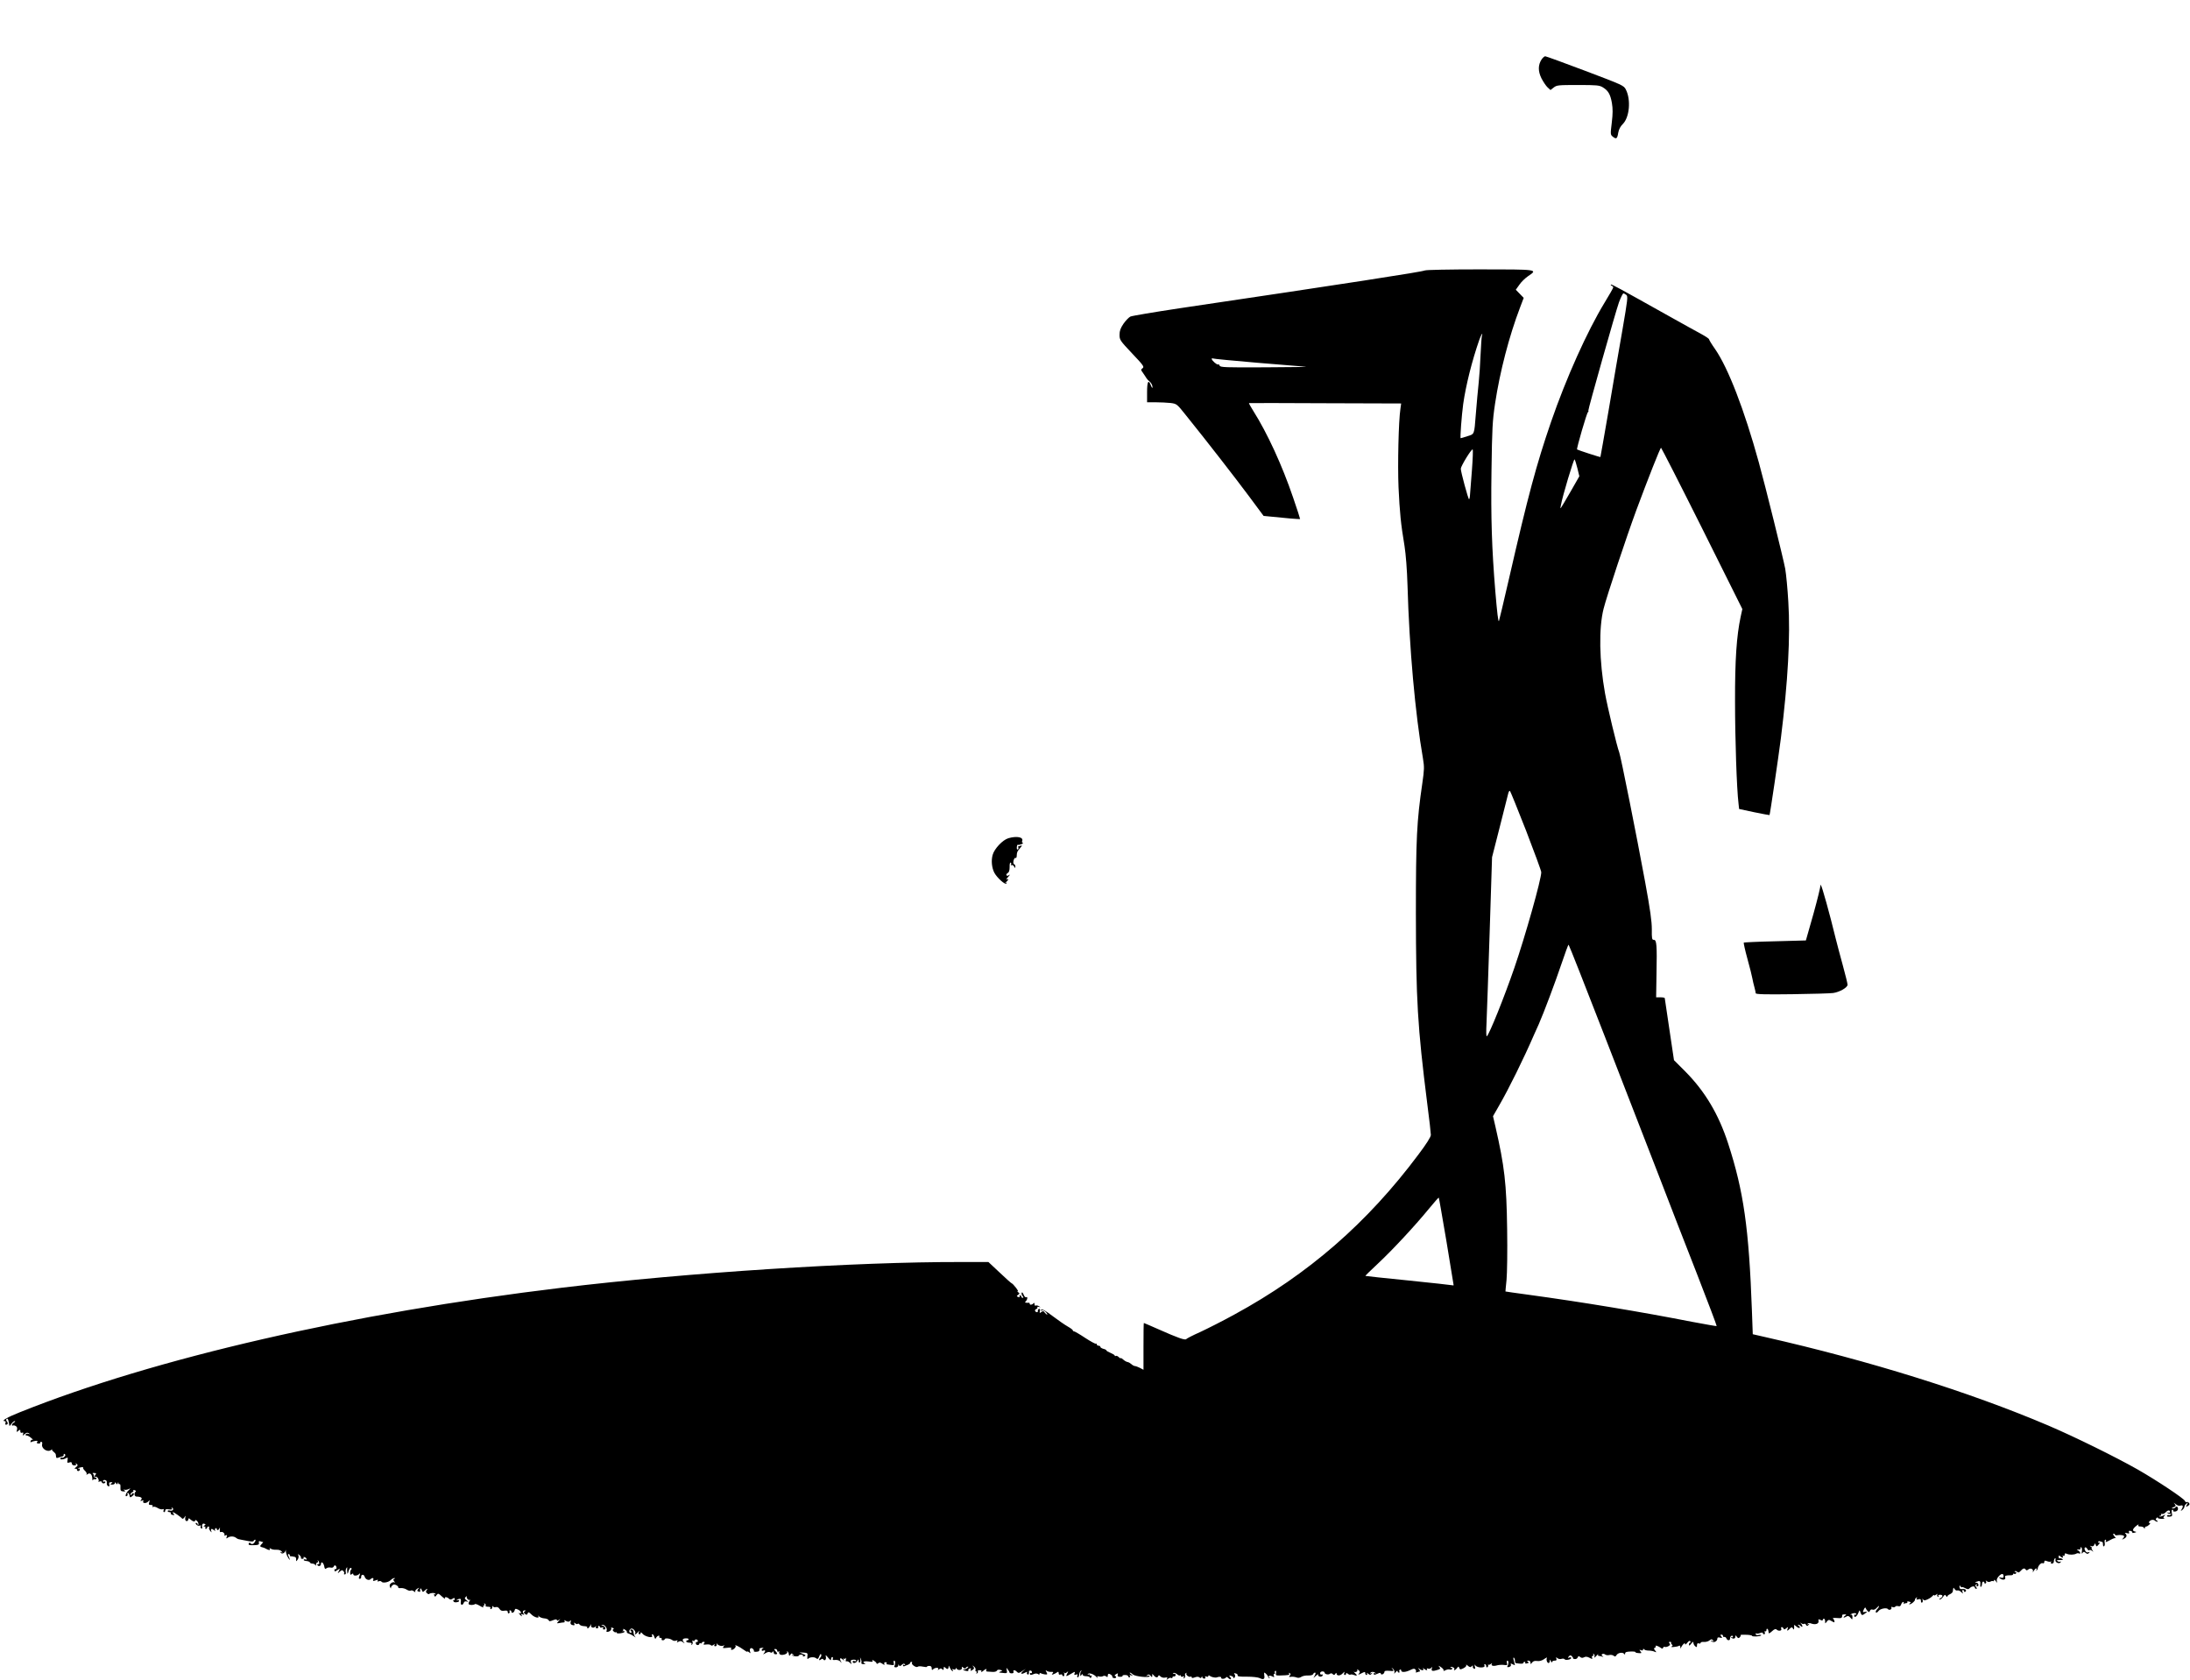 <?xml version="1.0" standalone="no"?>
<!DOCTYPE svg PUBLIC "-//W3C//DTD SVG 20010904//EN"
 "http://www.w3.org/TR/2001/REC-SVG-20010904/DTD/svg10.dtd">
<svg version="1.0" xmlns="http://www.w3.org/2000/svg"
 width="1829pt" height="1403pt" viewBox="0 0 1829 1403"
 preserveAspectRatio="xMidYMid meet">
<g transform="translate(0,1403) scale(0.1,-0.1)"
fill="#000000" stroke="none">
<path d="M12875 13534 c-30 -46 -31 -97 -2 -157 15 -29 38 -64 51 -76 l25 -23
27 21 c25 20 39 21 203 21 157 0 179 -2 208 -20 44 -27 62 -57 75 -130 8 -48
8 -88 -1 -164 -12 -98 -12 -101 9 -118 29 -23 37 -17 45 34 5 27 18 53 38 72
56 56 69 202 26 287 -17 35 -25 38 -339 157 -177 67 -328 122 -335 122 -7 0
-20 -12 -30 -26z"/>
<path d="M11898 11771 c-3 -9 -678 -113 -2048 -316 -212 -32 -396 -63 -409
-69 -13 -6 -39 -33 -58 -60 -25 -37 -33 -59 -33 -92 0 -43 4 -49 105 -156 94
-99 103 -112 88 -123 -16 -12 -16 -14 3 -40 10 -15 24 -35 29 -44 6 -9 17 -21
26 -28 9 -7 19 -22 22 -33 7 -28 -2 -25 -13 5 -19 49 -30 26 -30 -60 l0 -85
73 0 c39 0 95 -3 124 -6 51 -7 52 -8 124 -98 179 -222 414 -525 528 -678 l124
-167 51 -5 c130 -14 251 -24 254 -21 1 1 -25 83 -59 181 -91 267 -214 535
-332 722 -22 35 -38 64 -36 65 2 1 289 1 638 -1 l633 -2 -6 -43 c-16 -103 -24
-470 -16 -657 10 -211 19 -305 50 -490 11 -71 21 -197 25 -330 15 -524 64
-1070 129 -1445 12 -72 11 -93 -5 -205 -47 -321 -54 -465 -54 -1085 1 -731 13
-943 95 -1594 17 -129 30 -246 30 -260 0 -17 -36 -74 -103 -163 -427 -572
-920 -1001 -1537 -1337 -96 -53 -225 -118 -285 -146 -61 -27 -113 -54 -117
-59 -9 -13 -72 10 -232 81 -66 29 -121 53 -123 53 -2 0 -3 -88 -3 -195 l0
-196 -30 16 c-16 8 -35 15 -41 15 -7 0 -20 7 -30 16 -9 8 -24 17 -33 18 -8 1
-24 10 -36 21 -11 10 -20 15 -20 11 0 -4 -7 0 -16 8 -8 9 -20 14 -25 11 -5 -4
-9 -2 -9 3 0 4 -16 14 -35 22 -19 8 -35 17 -35 21 0 4 -11 10 -25 13 -14 4
-25 11 -25 16 0 6 -7 10 -15 10 -8 0 -15 5 -15 11 0 5 -3 8 -8 6 -4 -3 -44 19
-90 49 -45 30 -87 54 -92 54 -6 0 -10 4 -10 8 0 5 -19 19 -42 32 -23 13 -80
52 -126 87 -62 47 -88 61 -96 53 -8 -8 -7 -10 5 -5 9 3 23 -3 34 -15 10 -11
15 -20 10 -20 -4 0 -13 8 -20 17 -11 14 -15 15 -29 4 -13 -11 -15 -10 -11 9 3
14 0 20 -8 17 -7 -3 -11 -10 -9 -16 3 -14 -15 -15 -23 -1 -3 6 1 13 9 16 9 3
13 10 10 15 -3 5 3 6 13 3 17 -5 17 -5 0 6 -9 6 -22 8 -27 5 -6 -3 -10 2 -10
12 0 10 -4 14 -8 8 -10 -14 -32 -17 -32 -5 0 6 -3 9 -7 9 -5 -1 -15 -1 -23 0
-11 1 -11 4 -2 13 14 14 16 42 2 33 -6 -3 -15 6 -21 22 -7 16 -13 23 -16 15
-3 -7 1 -19 7 -27 9 -11 9 -15 1 -15 -6 0 -11 5 -11 10 0 6 -5 10 -11 10 -5 0
-7 -4 -4 -10 4 -6 -1 -7 -11 -3 -15 6 -15 7 -1 18 14 10 14 12 -1 23 -9 7 -11
10 -3 6 8 -4 2 9 -13 29 -16 20 -31 37 -35 37 -3 0 -49 40 -101 90 l-95 89
-225 0 c-890 2 -2285 -88 -3340 -215 -1750 -210 -3397 -588 -4522 -1039 -107
-42 -162 -75 -128 -75 7 0 10 -7 6 -15 -3 -8 -2 -15 3 -15 16 0 21 13 9 27 -6
7 -8 16 -4 20 11 11 17 -2 25 -57 1 -2 8 6 17 18 8 12 21 22 27 22 7 0 4 -5
-5 -11 -10 -5 -18 -15 -18 -21 0 -6 3 -8 6 -5 4 3 15 2 24 -3 13 -7 16 -17 12
-32 -5 -21 -4 -22 11 -9 15 12 17 11 17 -4 0 -11 5 -15 14 -12 11 4 13 1 9
-11 -6 -16 -5 -16 13 0 14 12 23 14 34 7 13 -9 12 -10 -2 -5 -10 3 -20 1 -23
-4 -4 -6 0 -10 8 -10 8 0 25 -9 38 -21 13 -11 19 -18 13 -15 -7 3 -15 -1 -18
-10 -3 -9 -2 -12 5 -9 5 4 21 8 35 10 17 2 21 -1 15 -9 -7 -8 -4 -12 10 -13
11 -1 17 2 15 6 -3 4 1 8 8 8 8 0 11 -8 8 -19 -9 -37 46 -73 76 -48 6 6 10 7
7 4 -3 -4 3 -13 13 -20 9 -7 18 -17 18 -23 1 -6 2 -16 3 -22 0 -7 8 -8 19 -4
9 4 24 8 32 10 8 1 14 8 12 15 -1 6 2 9 8 5 8 -5 8 -11 -1 -21 -6 -7 -15 -12
-19 -9 -5 3 -11 1 -15 -5 -8 -13 21 -13 45 0 16 9 18 7 14 -16 -4 -22 -2 -25
16 -19 14 5 20 2 20 -9 0 -9 9 -16 21 -16 13 0 18 4 13 13 -6 9 -4 9 6 0 12
-11 11 -15 -6 -28 -13 -11 -14 -14 -4 -13 8 2 14 -2 13 -8 -1 -6 4 -11 11 -11
7 0 13 6 13 13 0 7 -5 10 -11 7 -6 -3 -8 -2 -3 2 9 10 48 15 42 5 -3 -4 4 -15
15 -25 11 -10 17 -23 13 -29 -4 -7 -1 -6 8 1 20 16 39 -1 40 -37 0 -14 3 -19
6 -12 2 6 9 10 13 7 5 -3 12 -1 15 5 4 6 1 9 -7 8 -7 -2 -13 4 -13 12 0 8 -4
18 -10 22 -5 4 0 6 13 5 14 -1 18 -5 12 -11 -13 -13 -13 -29 -1 -21 12 7 33
-29 23 -39 -3 -4 1 -4 11 0 10 3 17 1 17 -5 0 -6 7 -11 15 -11 8 0 15 5 15 11
0 5 -4 7 -10 4 -5 -3 -10 -1 -10 5 0 6 8 10 18 8 11 -2 16 -11 14 -25 -2 -11
4 -23 11 -26 11 -4 13 0 10 14 -4 14 0 19 13 19 16 0 17 -2 4 -10 -12 -8 -11
-10 8 -10 12 0 22 6 22 13 0 9 3 8 9 -2 7 -11 9 -11 14 0 4 11 6 11 6 1 1 -7
5 -11 10 -8 5 3 8 -9 7 -27 -1 -27 2 -32 23 -34 18 -1 21 1 10 9 -12 8 -12 9
1 5 8 -2 24 0 35 6 18 8 17 7 -2 -12 -23 -21 -33 -58 -13 -46 6 4 8 11 5 16
-4 5 -2 9 4 9 5 0 11 -9 13 -21 3 -18 5 -19 23 -5 11 8 16 18 12 22 -4 5 -12
2 -17 -6 -7 -11 -10 -11 -10 -2 0 7 7 15 15 18 8 4 12 10 9 15 -3 5 2 6 11 2
9 -3 13 -9 8 -12 -16 -12 -11 -41 7 -41 35 0 52 -11 39 -26 -10 -12 -8 -13 6
-8 12 5 16 4 12 -3 -12 -19 22 -23 39 -6 16 16 16 16 10 -5 -6 -18 -3 -22 14
-22 13 0 19 -4 14 -12 -4 -7 -3 -8 5 -4 6 4 23 0 37 -9 14 -9 33 -14 41 -11
11 4 13 2 9 -9 -3 -8 -1 -15 4 -15 6 0 10 6 10 14 0 10 9 13 31 9 23 -3 29 -1
24 8 -5 8 -4 10 4 5 17 -11 2 -29 -20 -23 -11 3 -19 1 -19 -4 0 -5 7 -9 16 -9
8 0 13 -4 10 -9 -3 -5 3 -11 15 -14 16 -4 18 -3 8 9 -6 8 -8 14 -5 14 8 0 69
-42 77 -54 4 -4 12 0 19 10 11 18 11 18 7 -3 -3 -12 1 -24 8 -27 8 -3 15 2 17
11 3 14 5 15 18 2 20 -18 40 -22 40 -8 0 6 7 3 16 -5 8 -9 13 -22 11 -29 -4
-9 -6 -9 -6 1 -1 6 -6 12 -12 12 -8 0 -8 -4 1 -14 6 -8 19 -12 27 -9 10 4 14
2 9 -5 -3 -6 -2 -14 4 -17 6 -4 10 -3 9 2 -5 27 2 42 17 36 13 -5 13 -7 2 -14
-10 -7 -11 -9 0 -9 7 0 10 -4 7 -10 -3 -5 -1 -10 4 -10 6 0 11 5 11 10 0 6 5
10 11 10 5 0 8 -4 5 -9 -3 -4 1 -17 9 -27 13 -16 14 -17 9 -1 -7 20 6 22 25 5
10 -9 12 -9 7 -1 -3 6 -2 14 4 18 5 3 10 1 10 -4 0 -18 18 -12 24 7 3 9 4 4 2
-11 -2 -20 0 -27 10 -23 15 6 37 -17 27 -28 -4 -4 0 -4 10 0 14 5 16 2 10 -12
-5 -15 -4 -17 8 -8 18 14 50 14 68 1 7 -6 18 -12 25 -13 6 -2 36 -7 66 -13 37
-8 56 -8 58 -1 2 5 8 10 13 10 5 0 4 -9 -3 -19 -12 -20 -28 -23 -39 -8 -3 5
-9 2 -12 -6 -4 -11 4 -14 41 -13 40 1 47 4 44 20 -3 14 1 17 13 12 9 -3 19 -6
22 -6 2 0 -3 -7 -12 -16 -17 -17 -15 -24 7 -28 7 -1 20 -6 28 -11 22 -14 41
-15 33 -2 -5 9 -3 9 8 2 8 -6 28 -10 46 -9 19 1 37 -4 45 -14 11 -13 11 -14
-1 -7 -9 5 -12 4 -7 -3 9 -15 34 -5 40 16 3 12 4 11 3 -3 0 -11 6 -33 16 -50
9 -16 16 -26 17 -22 0 5 -5 17 -10 28 -7 13 -7 19 0 19 5 0 10 -4 10 -10 0 -5
3 -9 8 -9 4 1 10 0 15 -1 4 -1 13 -3 20 -4 6 -1 11 -10 10 -21 -1 -19 -1 -19
12 -2 8 11 11 26 7 35 -5 14 -4 15 10 2 9 -8 14 -18 11 -22 -2 -5 3 -8 12 -8
9 0 13 4 10 10 -3 6 1 7 9 4 9 -3 16 -10 16 -16 0 -5 -4 -7 -9 -3 -5 3 -12 2
-15 -3 -2 -4 7 -9 22 -10 15 -1 29 -7 30 -12 2 -6 12 -10 22 -10 10 0 21 -6
23 -12 3 -8 6 -6 6 5 1 9 6 17 12 17 5 0 7 6 3 13 -4 6 -3 8 1 4 12 -10 15
-38 4 -31 -5 3 -9 0 -9 -5 0 -6 7 -11 15 -11 8 0 15 7 15 15 0 27 20 16 27
-15 4 -24 8 -28 19 -19 8 6 23 9 35 6 12 -3 22 0 26 9 6 17 23 9 23 -12 0 -8
-4 -13 -8 -10 -5 3 -9 -1 -9 -9 0 -13 4 -13 24 1 24 15 24 15 12 -8 -12 -22
-11 -23 8 -5 17 15 22 15 31 4 7 -8 9 -17 5 -20 -3 -4 -1 -7 6 -7 8 0 11 8 8
19 -2 10 0 25 5 32 7 12 9 11 7 -1 -1 -8 0 -24 1 -35 1 -14 5 -10 11 13 6 19
14 30 20 26 7 -4 7 -9 2 -13 -5 -3 -9 -16 -9 -28 0 -17 3 -19 13 -11 9 7 13 7
13 -1 0 -15 33 -14 49 2 10 10 10 7 3 -14 -8 -19 -7 -26 2 -26 7 0 13 7 12 15
-2 23 22 26 29 3 7 -23 35 -35 49 -21 15 15 29 12 23 -5 -5 -11 -1 -12 19 -5
19 7 23 7 18 -2 -5 -8 -2 -9 9 -5 9 3 19 2 22 -3 9 -15 58 -7 77 12 10 10 24
18 30 17 10 0 10 -2 0 -6 -10 -4 -10 -8 0 -21 7 -10 9 -14 4 -10 -13 11 -45
-10 -42 -27 1 -8 5 -17 9 -20 4 -3 5 -2 2 1 -2 4 2 13 10 21 11 11 19 11 35 3
11 -6 18 -15 16 -19 -3 -5 6 -7 21 -5 14 1 36 -4 49 -13 13 -8 28 -12 34 -8 6
4 18 1 27 -7 9 -7 14 -8 11 -3 -4 6 3 17 15 25 20 12 21 11 9 -2 -10 -13 -10
-17 3 -21 8 -4 14 -3 14 1 -4 25 4 34 12 14 8 -21 10 -22 25 -8 18 19 31 21
16 3 -7 -8 -6 -16 3 -24 7 -6 15 -10 18 -7 10 11 47 12 53 2 4 -7 2 -8 -4 -4
-8 5 -10 2 -6 -9 6 -14 8 -14 19 2 13 17 16 16 46 -12 18 -16 29 -24 25 -17
-9 16 16 16 32 0 9 -9 17 -10 31 -1 14 9 18 8 18 -3 0 -7 -4 -11 -9 -8 -4 3
-5 -1 -2 -9 3 -9 14 -12 29 -9 14 2 22 8 19 13 -3 5 -11 6 -17 3 -7 -4 -8 -3
-4 1 4 5 15 10 23 11 12 2 15 -4 12 -26 -4 -29 15 -33 26 -4 3 8 13 11 23 8
16 -5 16 -4 -1 10 -17 13 -18 18 -6 29 7 6 10 8 8 2 -7 -13 17 -36 28 -27 5 4
2 -1 -5 -10 -7 -9 -10 -21 -7 -26 6 -10 42 -9 52 0 3 4 22 -3 42 -15 20 -12
32 -16 28 -9 -4 7 -2 12 4 12 6 0 8 5 4 12 -4 7 -3 8 5 4 6 -4 9 -12 6 -17 -4
-5 6 -9 20 -9 15 0 24 -4 20 -10 -3 -5 -1 -10 4 -10 6 0 11 8 12 18 0 9 3 12
5 6 3 -7 13 -10 24 -7 12 3 23 -2 31 -15 9 -14 20 -19 41 -15 21 3 28 0 28
-12 0 -9 5 -13 10 -10 6 4 8 11 5 16 -4 5 -1 9 4 9 6 0 11 -4 11 -10 0 -18 22
-11 27 9 4 16 8 17 29 7 13 -6 24 -17 24 -24 0 -8 -5 -10 -13 -6 -8 5 -8 2 2
-9 15 -19 26 -23 15 -5 -5 8 -2 9 11 4 14 -5 16 -4 7 7 -12 14 -6 27 12 27 6
0 5 -4 -2 -9 -10 -6 -10 -10 2 -21 13 -10 17 -9 22 4 5 14 10 13 32 -9 26 -26
72 -36 56 -12 -5 7 -2 6 6 -3 8 -8 28 -16 44 -17 16 -1 33 -7 36 -14 9 -13 8
-13 42 0 20 8 28 7 28 0 0 -7 6 -7 18 2 13 11 13 9 -2 -9 -19 -22 -19 -22 5
-18 13 3 30 5 37 5 7 1 10 6 6 13 -5 7 -3 8 7 2 19 -12 32 -12 42 1 5 5 6 0 2
-11 -4 -16 0 -23 16 -27 16 -4 19 -2 15 10 -5 12 -4 13 7 5 8 -7 17 -9 21 -5
4 4 11 2 15 -5 4 -7 22 -14 39 -14 17 -1 29 -5 26 -10 -3 -4 -1 -8 4 -8 5 0
14 10 21 23 6 12 10 14 7 5 -6 -20 17 -31 34 -15 10 9 11 9 6 0 -5 -8 -1 -13
9 -13 9 0 13 4 10 10 -3 5 -1 10 4 10 6 0 11 -4 11 -10 0 -5 7 -6 17 -3 11 4
14 3 9 -5 -4 -7 -1 -12 8 -12 20 0 10 27 -12 33 -15 4 -15 5 0 6 19 1 42 -34
33 -49 -9 -15 21 -12 34 3 6 8 8 17 4 21 -4 4 1 4 12 0 10 -4 14 -9 7 -12 -9
-3 -8 -7 1 -17 7 -7 15 -11 20 -8 4 2 7 0 7 -5 0 -10 58 -3 65 8 3 5 -3 7 -12
6 -10 -2 -12 -1 -5 1 7 3 9 9 6 14 -3 6 3 5 14 -2 12 -7 19 -16 16 -20 -2 -4
6 -11 18 -14 13 -4 32 -15 43 -23 12 -10 15 -11 8 -2 -7 8 -13 24 -13 37 0 15
-6 23 -16 23 -13 0 -14 -3 -5 -13 8 -10 7 -14 -3 -14 -19 0 -13 31 7 35 16 3
41 -31 30 -42 -3 -3 -3 -6 2 -6 4 0 14 8 21 17 13 17 14 17 8 1 -3 -10 -1 -18
5 -18 6 0 11 5 11 12 0 7 5 5 13 -5 22 -29 99 -44 81 -16 -3 5 -1 9 4 9 5 0
13 -10 16 -23 6 -17 9 -19 14 -7 4 8 13 16 20 18 8 1 11 -2 7 -8 -3 -5 1 -10
10 -10 9 0 13 -4 10 -10 -3 -5 1 -10 9 -10 9 0 16 4 16 8 0 13 45 8 63 -6 8
-7 23 -9 32 -5 13 5 16 3 10 -7 -6 -10 -4 -10 11 -2 14 8 24 7 39 -6 11 -9 14
-10 8 -2 -20 22 -15 35 12 36 14 1 25 -2 25 -7 0 -5 -4 -9 -10 -9 -5 0 -10 -4
-10 -10 0 -5 12 -10 26 -10 16 0 23 -4 18 -12 -4 -7 -3 -8 4 -4 6 4 8 14 5 23
-4 11 -3 14 5 9 7 -4 12 -3 12 2 0 5 6 9 13 9 8 0 14 -6 14 -13 0 -7 -4 -11
-9 -8 -4 3 -8 -2 -8 -10 0 -9 7 -16 15 -16 8 0 15 5 15 11 0 5 5 7 10 4 6 -3
10 -2 10 3 0 5 7 9 15 9 11 0 12 -4 4 -13 -9 -11 -4 -12 20 -9 17 2 33 -1 37
-6 3 -6 12 -5 22 3 12 10 14 10 8 1 -4 -8 -2 -13 7 -13 9 0 14 8 12 18 -1 9 0
12 2 5 6 -16 40 -26 55 -17 10 6 10 5 0 -8 -11 -14 -7 -15 29 -11 29 4 39 2
35 -6 -4 -6 -2 -11 4 -11 16 0 40 26 32 34 -15 16 35 -9 66 -32 17 -13 32 -21
32 -17 0 4 7 2 15 -5 13 -11 14 -10 9 3 -9 24 5 41 22 26 7 -6 12 -15 9 -19
-3 -4 6 -7 20 -6 22 1 29 7 27 26 0 3 9 6 21 7 12 0 16 -1 10 -4 -7 -3 -13 -9
-13 -15 0 -6 7 -8 15 -4 18 7 19 -5 3 -24 -9 -9 -5 -9 13 2 16 10 31 13 40 8
8 -6 16 -4 21 3 5 8 8 7 8 -4 0 -9 7 -16 15 -16 19 0 19 6 0 27 -13 15 -13 17
0 17 8 0 15 -7 15 -14 0 -9 5 -11 13 -7 6 4 9 4 5 -1 -4 -4 -3 -14 3 -21 13
-16 72 2 62 19 -3 7 -2 8 3 4 5 -5 10 -13 10 -18 3 -22 5 -23 14 -9 8 13 11
13 22 1 11 -12 10 -13 -2 -6 -8 5 -12 4 -7 0 9 -11 57 -13 57 -3 0 4 9 8 21 8
11 0 17 -4 14 -10 -4 -6 1 -7 12 -3 14 6 13 9 -12 19 l-30 13 35 -2 c33 -2 36
-4 32 -32 -2 -17 0 -26 5 -20 12 15 52 18 68 5 12 -10 17 -7 26 16 7 18 13 24
16 16 3 -8 0 -19 -6 -25 -16 -16 -14 -32 3 -18 10 8 16 9 21 1 11 -17 27 1 21
23 -4 17 -1 16 19 -8 19 -23 24 -26 25 -12 0 9 4 17 10 17 5 0 7 -6 4 -14 -4
-10 2 -13 22 -10 17 1 33 -4 41 -14 12 -15 13 -14 3 5 -12 25 -2 30 19 11 11
-11 12 -10 6 1 -5 9 -4 12 3 7 5 -3 13 0 16 6 3 7 3 2 0 -11 -4 -15 -2 -21 4
-17 6 3 18 -2 28 -11 16 -16 16 -16 10 3 -5 16 -1 20 19 22 14 1 25 -3 25 -8
0 -5 -7 -7 -15 -4 -8 4 -15 1 -15 -5 0 -17 28 -13 39 7 10 16 10 16 11 -1 0
-10 4 -16 9 -13 5 3 7 16 5 29 -4 20 -4 20 4 2 5 -11 7 -26 5 -32 -3 -8 4 -13
18 -12 13 0 18 3 12 6 -28 11 -10 21 29 16 31 -5 39 -3 33 6 -5 9 -1 9 14 -1
12 -7 21 -17 21 -22 0 -4 6 -4 13 2 10 9 19 7 35 -4 17 -12 21 -12 16 -1 -3 8
1 14 10 14 8 0 13 -4 10 -9 -3 -4 -2 -8 3 -9 4 0 20 -3 35 -5 22 -4 25 -1 21
16 -3 11 -1 20 4 20 10 0 11 -29 1 -46 -4 -5 2 -10 13 -10 10 0 19 7 20 16 0
11 2 11 6 2 4 -10 9 -10 23 3 14 12 20 13 26 4 4 -8 3 -10 -4 -5 -7 4 -12 2
-12 -4 0 -7 6 -9 13 -6 6 3 20 9 30 12 9 4 17 10 17 15 0 5 5 9 11 9 5 0 8 -4
4 -9 -8 -13 37 -43 48 -32 5 5 24 5 43 1 19 -4 34 -5 34 -1 0 4 9 7 20 7 13 0
20 -7 20 -20 0 -16 3 -17 12 -8 16 16 52 16 42 0 -6 -10 -5 -10 7 -1 12 10 18
10 27 1 9 -9 12 -8 12 7 0 15 3 16 12 7 17 -17 28 -15 29 6 0 13 2 13 9 -4 5
-12 14 -25 21 -30 8 -5 10 -3 4 6 -6 10 -4 12 8 7 10 -4 17 -1 17 6 0 8 3 8 9
-1 11 -17 47 -11 43 8 -3 11 0 11 12 1 10 -8 16 -9 21 -1 3 5 11 10 18 10 6 0
2 -6 -8 -14 -11 -8 -24 -12 -30 -9 -5 4 -7 2 -2 -2 10 -12 50 -17 43 -6 -3 5
1 12 10 15 12 4 15 2 10 -9 -4 -12 -2 -13 14 -3 15 10 17 15 7 28 -11 13 -10
13 6 1 10 -8 16 -20 13 -28 -3 -7 -1 -13 5 -13 6 0 7 -5 3 -12 -4 -7 -3 -8 5
-4 6 4 9 12 6 17 -4 5 3 9 15 9 14 0 19 -4 14 -12 -4 -7 2 -5 13 4 21 20 38
24 28 8 -3 -5 0 -10 7 -11 7 0 27 -2 45 -3 18 -1 34 3 37 10 3 8 14 10 27 7
22 -6 22 -7 3 -14 -13 -5 -15 -8 -4 -9 8 -1 26 -3 38 -4 20 -2 23 1 19 23 -5
24 -4 25 9 6 8 -10 14 -21 14 -25 0 -3 8 -6 19 -6 11 0 17 5 14 13 -7 17 13
17 29 -1 11 -12 18 -11 43 6 l30 20 -24 -21 c-25 -22 -13 -28 21 -10 13 7 18
7 14 1 -3 -6 -2 -13 4 -17 9 -5 14 6 12 26 -1 3 5 6 12 6 7 0 13 -6 13 -13 0
-7 -4 -11 -9 -8 -4 3 -8 0 -8 -5 0 -13 7 -13 35 -2 11 5 25 4 33 -1 8 -7 12
-7 12 1 0 7 5 9 11 6 5 -4 21 -8 34 -10 22 -2 23 0 13 19 -9 18 -9 19 3 10 8
-5 24 -9 37 -8 18 1 20 -1 11 -13 -10 -11 -8 -12 7 -7 10 4 25 11 32 17 8 7
12 4 12 -8 0 -11 5 -15 15 -11 8 3 15 1 15 -4 0 -6 5 -10 11 -10 6 0 8 10 5
23 -3 12 -3 16 0 9 5 -10 9 -10 22 0 13 12 14 10 3 -10 -14 -27 -11 -27 34 -1
31 19 34 19 28 3 -5 -14 -3 -16 11 -11 14 5 17 3 12 -8 -3 -8 -1 -15 4 -15 5
0 10 12 12 27 2 14 9 28 16 29 7 1 8 0 2 -3 -5 -2 -10 -14 -10 -26 0 -18 2
-19 10 -7 6 10 10 11 10 3 0 -8 13 -13 29 -13 16 0 31 -5 33 -12 3 -7 7 -5 11
6 4 10 3 15 -3 11 -6 -3 -10 -1 -10 5 0 6 -5 8 -12 4 -7 -4 -8 -3 -4 4 9 14
53 -2 73 -26 8 -9 11 -11 7 -3 -5 11 -2 13 13 9 12 -3 27 -2 34 3 8 4 19 3 26
-3 10 -8 13 -6 13 6 0 9 3 16 8 16 13 0 34 -17 30 -25 -1 -5 5 -9 15 -11 18
-2 24 12 7 18 -6 2 -2 8 9 15 16 10 18 9 14 -5 -3 -13 2 -17 21 -17 13 0 22 3
19 8 -2 4 7 7 21 7 14 0 26 -4 26 -10 0 -5 5 -10 11 -10 5 0 7 5 3 12 -5 8 -1
9 12 5 18 -7 18 -7 0 8 -11 8 -16 15 -11 15 5 0 16 -7 26 -16 19 -17 139 -29
139 -14 0 5 -8 7 -17 4 -15 -5 -16 -4 -3 5 11 8 18 7 28 -6 11 -16 16 -11 13
12 -1 6 5 2 12 -7 16 -21 34 -23 39 -6 3 8 8 7 18 -4 8 -8 24 -13 38 -10 19 4
23 2 17 -9 -8 -12 -6 -12 8 -1 9 8 21 11 27 7 5 -3 10 -1 10 4 0 6 5 10 11 9
6 -2 14 3 16 10 3 6 -3 12 -14 13 -11 0 -13 3 -5 6 7 3 21 -2 31 -11 10 -9 21
-13 24 -9 4 3 7 1 7 -5 0 -6 7 -9 17 -5 12 5 14 3 8 -7 -6 -9 -4 -11 4 -6 7 5
10 14 7 22 -3 7 0 16 6 20 7 4 8 3 4 -4 -7 -12 27 -35 38 -25 3 3 6 1 6 -5 0
-8 7 -9 26 -2 18 7 31 7 39 0 9 -8 15 -7 18 2 4 10 6 10 6 1 1 -7 8 -13 17
-13 9 0 12 5 8 12 -5 8 -2 9 9 5 10 -4 17 -2 17 5 0 7 4 7 13 0 11 -9 45 -17
57 -12 21 8 39 6 37 -3 -2 -14 36 -10 41 4 2 5 11 2 19 -7 19 -18 31 -10 14
10 -10 12 -9 14 8 9 12 -3 21 -10 21 -17 0 -6 4 -4 10 4 5 9 5 19 -1 26 -8 9
-5 11 10 7 11 -3 18 -10 15 -16 -3 -9 20 -12 78 -11 48 0 93 -5 107 -12 31
-16 44 -8 38 22 -2 13 -2 24 0 24 8 0 34 -29 33 -37 -1 -4 3 -8 9 -10 7 -1 8
0 1 4 -5 2 -8 9 -4 14 3 5 14 4 26 -2 18 -10 20 -9 15 5 -4 9 -2 16 4 16 6 0
8 4 4 9 -3 5 -1 12 4 16 6 3 8 -5 6 -17 -4 -21 -1 -23 33 -22 74 2 83 4 76 16
-4 7 -3 8 5 4 9 -6 9 -11 1 -21 -10 -11 -8 -13 10 -10 11 2 32 0 44 -5 16 -6
30 -4 43 5 10 7 35 12 56 11 22 -1 39 4 42 11 2 7 9 13 15 13 7 0 7 -7 -1 -23
l-12 -22 23 20 c13 11 20 15 17 9 -4 -7 2 -14 12 -17 11 -3 22 1 25 9 3 8 0
11 -8 8 -7 -3 -13 2 -13 11 0 8 9 15 19 15 10 0 18 -4 18 -9 0 -14 31 -22 45
-11 8 6 15 6 24 -3 9 -9 14 -9 21 3 5 8 10 10 10 4 0 -23 30 -23 51 -1 15 16
19 18 14 5 -4 -11 -2 -18 4 -18 6 0 11 5 11 11 0 8 5 7 15 -1 9 -7 18 -10 21
-7 3 3 17 2 30 -3 28 -11 31 -4 6 18 -9 10 -13 14 -8 10 13 -10 37 2 29 16 -4
6 1 5 10 -3 14 -11 15 -16 5 -29 -11 -12 -7 -12 20 2 28 14 32 15 32 1 0 -8 5
-15 11 -15 5 0 7 6 3 13 -5 8 -2 7 10 -2 14 -12 19 -12 29 -1 10 10 9 11 -2 5
-9 -5 -12 -4 -8 3 8 12 32 10 44 -3 4 -4 2 -5 -4 -1 -7 4 -13 2 -13 -4 0 -7 7
-9 15 -6 8 3 22 9 30 12 8 3 15 1 15 -5 0 -6 7 -8 15 -5 8 4 15 12 15 19 0 10
12 12 41 10 38 -4 40 -3 28 13 -13 15 -12 16 3 4 9 -8 14 -21 12 -30 -5 -14
-2 -13 10 2 9 11 16 14 16 8 0 -7 5 -12 11 -12 5 0 8 4 4 9 -3 5 -1 12 5 16 5
3 10 0 10 -7 0 -18 37 -16 77 4 26 13 34 13 42 4 6 -7 7 -17 3 -21 -4 -5 1 -5
11 -2 10 4 21 7 24 7 3 0 -1 8 -8 17 -11 15 -11 16 1 6 8 -7 20 -13 28 -13 8
0 10 5 6 13 -6 9 -4 9 7 -1 16 -14 33 -16 24 -2 -4 6 1 7 10 3 10 -3 21 0 27
8 7 10 8 9 4 -7 -7 -22 7 -25 52 -10 20 7 21 10 10 24 -10 12 -7 12 14 -2 15
-10 25 -23 22 -28 -4 -6 3 -5 16 2 12 6 28 9 35 6 8 -3 17 -1 20 4 4 6 1 10
-6 10 -7 0 -10 2 -7 5 8 9 38 -6 32 -16 -10 -17 9 -9 22 8 11 16 13 17 19 2 6
-15 9 -15 36 -2 17 9 26 19 22 26 -3 7 2 4 13 -5 16 -14 23 -15 33 -5 10 9 12
9 9 -2 -2 -7 3 -16 11 -18 10 -4 11 1 6 18 -4 18 -4 20 4 10 16 -24 90 -24 76
0 -4 5 -1 9 4 9 6 0 11 -7 11 -16 0 -8 4 -13 10 -9 5 3 8 11 6 18 -1 7 -1 8 2
4 2 -4 11 -2 20 5 10 8 13 9 9 1 -10 -15 12 -22 45 -12 15 4 41 5 57 3 26 -4
29 -2 24 16 -3 11 -1 20 4 20 11 0 11 -29 0 -47 -5 -7 0 -9 14 -6 12 3 18 11
15 20 -4 11 -1 11 14 3 11 -6 20 -9 20 -8 0 2 -4 18 -9 36 -6 20 -6 30 0 27 5
-4 9 -15 9 -26 0 -10 3 -20 8 -20 43 -7 62 -6 62 2 0 5 5 9 11 9 5 0 8 -4 5
-9 -4 -5 3 -7 15 -4 16 4 17 8 7 14 -10 7 -9 9 5 9 9 0 17 -7 17 -17 0 -15 1
-15 13 1 9 12 22 16 42 13 20 -3 40 3 59 16 16 12 27 16 23 10 -8 -13 1 -43
14 -43 5 0 9 8 10 18 0 14 2 14 9 -3 5 -11 9 -14 9 -7 1 6 10 12 22 12 15 0
19 4 15 16 -5 14 -4 15 8 5 8 -7 24 -10 35 -6 10 3 22 2 25 -3 7 -12 56 -3 56
10 0 6 -7 7 -16 4 -14 -5 -15 -4 -5 8 10 12 16 13 26 3 7 -7 11 -14 10 -17 -2
-3 5 -6 15 -7 10 -1 21 5 24 14 5 12 9 13 21 3 10 -8 19 -9 32 -2 12 7 26 6
45 -4 24 -13 27 -12 22 1 -4 8 -1 15 6 15 6 0 8 5 4 12 -4 7 -3 8 4 4 6 -4 9
-14 6 -24 -4 -11 2 -8 16 8 12 14 19 19 15 13 -3 -7 -2 -13 4 -13 5 0 18 -3
28 -6 13 -4 15 -3 4 4 -9 7 -10 11 -2 17 7 4 18 2 24 -4 7 -5 23 -8 35 -4 12
3 28 0 36 -6 11 -10 16 -8 24 5 11 20 53 27 64 10 5 -7 8 -6 8 4 0 11 12 15
45 16 24 1 43 -1 41 -5 -2 -3 9 -7 26 -8 27 -2 28 -1 16 14 -11 15 -11 16 5
10 10 -4 17 -2 17 6 0 8 3 8 8 2 4 -6 21 -11 37 -11 17 0 39 -4 50 -9 18 -8
19 -7 5 10 -11 14 -12 19 -2 22 6 3 10 9 7 14 -7 11 24 0 44 -15 11 -8 15 -8
18 2 3 6 9 10 14 7 5 -3 18 -1 29 5 16 8 19 15 11 24 -8 9 -7 13 4 13 8 0 12
-4 9 -8 -2 -4 1 -11 7 -15 8 -5 7 -9 -2 -15 -8 -5 -2 -7 16 -5 17 1 36 5 43 9
8 6 12 2 13 -10 0 -14 2 -15 6 -3 4 8 12 21 20 28 11 11 13 11 13 0 0 -7 9 -2
19 11 12 16 21 20 25 12 4 -6 3 -11 -2 -11 -5 0 -9 -7 -9 -16 0 -12 5 -10 18
7 14 18 19 20 19 8 0 -9 7 -22 15 -29 13 -10 15 -9 15 8 0 15 5 20 15 16 8 -4
15 -1 15 4 0 6 12 10 28 8 15 -1 35 4 45 12 14 12 20 13 30 3 9 -10 8 -11 -8
-6 -18 6 -19 6 -2 -5 20 -13 47 2 47 25 0 9 8 11 23 7 19 -5 20 -3 10 10 -10
12 -10 15 2 15 7 0 13 -5 12 -11 -1 -6 4 -10 11 -8 7 1 15 -5 18 -13 8 -20 32
-19 30 1 0 9 5 19 12 21 6 3 12 0 12 -7 0 -6 -6 -8 -12 -4 -7 4 -9 3 -5 -1 14
-16 37 -14 37 3 1 16 2 16 13 1 10 -13 15 -14 24 -4 7 7 10 15 7 18 -3 3 18 4
45 3 28 0 51 -5 51 -9 0 -9 70 -6 76 4 2 4 -7 6 -21 3 -15 -3 -25 0 -25 7 0 7
3 10 6 6 3 -3 17 -2 30 3 15 6 24 6 24 0 0 -6 5 -10 11 -10 6 0 8 7 5 16 -3 8
-2 12 4 9 6 -3 10 2 10 11 0 17 14 11 16 -7 1 -5 2 -13 3 -19 0 -5 13 2 28 16
18 17 30 21 37 14 16 -16 46 -12 40 5 -4 8 -2 15 4 15 6 0 12 -6 15 -12 3 -10
8 -9 22 2 17 14 18 13 12 -2 -8 -22 -3 -23 18 -1 14 14 18 14 26 2 7 -12 9
-12 10 1 1 8 1 19 -1 25 -1 5 8 1 19 -9 12 -11 24 -16 28 -12 4 4 1 11 -7 16
-8 6 -10 10 -5 10 6 0 16 -5 23 -12 16 -16 16 4 0 22 -11 12 -10 12 3 2 9 -6
19 -9 23 -5 4 4 11 1 16 -7 8 -13 11 -13 22 -1 11 11 11 13 -1 6 -9 -5 -12 -4
-7 3 4 7 15 8 30 2 35 -13 65 -2 61 21 -3 16 -1 17 16 9 13 -7 19 -7 19 0 0 5
5 10 10 10 6 0 10 -10 10 -22 0 -21 0 -21 14 -2 13 16 18 17 35 7 12 -7 23
-13 26 -13 8 0 1 24 -10 32 -5 4 9 6 33 4 38 -4 46 0 44 24 0 3 8 6 19 6 19 0
19 -1 3 -13 -20 -15 -7 -18 15 -4 10 7 20 4 32 -10 16 -19 17 -19 17 6 0 15
-5 22 -12 18 -6 -3 -8 -2 -3 2 12 13 47 16 47 4 0 -5 -4 -8 -8 -5 -5 3 -9 -1
-9 -8 0 -22 22 -8 34 22 11 27 11 27 18 5 9 -27 15 -28 41 -7 19 15 19 15 -3
11 -20 -4 -21 -3 -10 20 7 16 13 20 16 12 2 -8 10 -19 17 -26 10 -10 13 -9 18
3 4 10 12 14 22 10 10 -4 24 2 35 15 11 12 19 18 19 14 0 -5 -7 -17 -17 -27
-9 -10 -13 -21 -9 -26 4 -4 14 2 22 13 15 20 70 30 80 14 2 -4 11 -6 19 -3 8
4 12 11 8 17 -4 6 0 8 10 4 9 -3 19 -2 23 4 3 5 14 7 24 4 13 -4 20 0 25 15 7
21 26 29 21 8 -1 -7 -1 -10 1 -5 3 4 11 7 19 7 9 0 13 4 10 9 -4 5 3 7 15 4
16 -4 17 -8 7 -14 -7 -5 -8 -9 -3 -9 15 1 45 26 45 38 0 6 5 14 12 18 7 5 8 3
3 -6 -6 -10 -3 -12 13 -8 17 5 22 2 22 -14 0 -10 4 -17 10 -13 5 3 7 13 4 23
-4 12 -3 14 3 4 8 -11 15 -11 39 0 16 7 34 20 41 28 7 8 13 11 13 6 0 -5 8 -2
17 5 10 8 14 9 10 2 -4 -6 -2 -15 4 -19 8 -4 9 -3 5 4 -5 8 0 12 13 12 26 0
27 -15 4 -29 -10 -6 -13 -11 -6 -11 6 0 19 10 28 23 13 19 17 20 25 7 5 -8 10
-10 10 -5 0 6 10 15 23 20 12 6 23 16 23 23 4 35 5 36 15 20 5 -9 16 -15 23
-12 7 3 22 -3 32 -13 17 -17 17 -17 11 0 -3 9 -2 17 3 17 6 0 10 -5 10 -11 0
-5 5 -7 10 -4 17 11 -1 27 -24 23 -17 -3 -22 1 -24 16 -1 17 1 18 8 6 5 -8 10
-12 10 -7 0 4 12 1 28 -7 23 -12 29 -12 40 0 15 16 42 19 42 4 0 -5 5 -10 11
-10 8 0 8 4 0 14 -9 11 -9 16 0 22 8 4 9 3 5 -4 -4 -7 -2 -12 3 -12 19 0 12
30 -6 31 -15 0 -15 2 2 8 27 11 34 6 31 -24 -2 -13 1 -22 5 -19 5 3 9 14 9 25
0 10 5 19 10 19 6 0 10 -5 10 -11 0 -5 5 -7 10 -4 6 4 7 12 3 18 -5 9 -3 9 8
0 9 -7 20 -8 29 -3 8 5 18 6 22 4 4 -3 8 0 8 7 0 7 7 4 15 -7 13 -17 14 -17 9
-1 -4 11 2 27 16 42 24 25 40 25 40 -2 0 -11 -6 -14 -22 -10 -22 6 -22 5 -5
-8 22 -16 48 -9 40 11 -5 13 5 17 50 17 9 0 17 4 17 9 0 5 4 7 9 3 5 -3 12 -1
16 5 3 5 1 10 -6 10 -7 0 -9 3 -6 6 4 4 13 2 20 -4 10 -9 17 -7 30 8 19 22 33
25 42 10 5 -8 11 -7 21 1 19 16 45 4 39 -18 -3 -10 0 -8 6 5 7 12 16 22 21 22
5 0 6 -6 2 -12 -4 -8 -3 -10 2 -5 5 5 9 12 9 15 1 21 27 51 40 46 9 -4 15 0
15 10 0 12 5 14 24 6 13 -5 27 -6 32 -2 4 4 4 1 0 -5 -4 -8 -1 -13 8 -13 9 0
16 8 16 19 0 11 4 22 9 25 5 4 7 -2 4 -13 -5 -21 32 -37 44 -19 3 6 2 8 -3 5
-6 -3 -16 -2 -24 4 -11 6 -5 9 20 9 25 0 31 3 20 9 -8 6 -18 7 -22 5 -4 -3 -8
3 -8 12 0 14 3 15 12 6 15 -15 31 -16 22 0 -4 7 -3 8 4 4 7 -4 12 -1 12 9 0
12 4 13 18 7 20 -10 62 -9 80 2 7 4 17 4 22 1 6 -3 10 -2 10 4 0 5 -8 15 -17
21 -16 10 -16 10 2 8 12 -2 19 2 17 10 -1 8 2 11 7 8 5 -4 8 -19 5 -34 -3 -19
-2 -23 5 -13 8 12 12 13 26 1 12 -10 18 -11 28 -1 9 10 8 11 -5 6 -11 -4 -20
0 -27 14 -14 25 4 39 18 14 5 -10 13 -15 17 -11 4 5 14 2 23 -5 14 -11 14 -10
2 6 -7 9 -10 17 -5 17 5 0 2 5 -6 11 -13 9 -12 10 3 5 11 -4 20 0 24 11 6 15
7 15 13 -1 5 -16 8 -15 25 5 11 12 14 19 8 15 -8 -4 -13 -2 -13 4 0 7 7 9 16
6 9 -3 18 -6 20 -6 2 0 4 -9 4 -21 0 -11 4 -18 9 -14 5 3 8 17 5 30 -2 14 0
25 6 25 6 0 8 -5 5 -10 -9 -15 0 -12 39 9 19 11 38 17 42 13 5 -4 0 3 -10 16
-11 12 -14 22 -8 22 7 0 12 -4 12 -9 0 -4 11 -6 25 -3 13 2 32 1 41 -2 14 -5
14 -9 3 -23 -13 -15 -12 -15 8 -4 23 12 26 29 8 44 -5 5 1 5 14 2 19 -6 23 -4
18 8 -4 11 0 13 14 10 10 -3 17 -9 14 -13 -3 -5 5 -5 17 -2 19 5 20 7 6 10
-27 5 -22 23 16 52 12 9 17 10 12 3 -5 -9 0 -13 18 -13 13 0 27 -6 29 -12 4
-10 6 -10 6 0 1 6 6 12 12 12 6 0 17 7 25 15 10 10 11 15 3 15 -9 0 -9 3 0 14
12 14 35 16 47 3 4 -4 12 -7 18 -7 6 0 4 5 -4 10 -13 8 -13 11 -1 22 8 7 11 9
8 3 -3 -6 10 -10 31 -11 21 0 31 1 24 4 -10 3 -10 7 0 20 12 14 10 14 -10 3
-13 -7 -26 -10 -30 -7 -3 3 0 6 7 6 7 0 9 4 6 10 -3 5 0 7 8 5 7 -3 21 3 31
14 18 20 36 20 36 1 0 -5 -8 -7 -17 -4 -15 5 -15 4 -3 -4 8 -6 18 -8 24 -5 5
3 6 1 2 -6 -4 -6 -11 -9 -16 -6 -5 3 -11 1 -15 -5 -4 -6 4 -9 20 -8 23 2 25 6
20 30 -4 18 -2 28 5 28 6 0 9 -4 6 -8 -3 -5 4 -8 16 -7 12 1 22 9 24 18 3 20
-12 32 -21 17 -3 -5 -14 -10 -23 -9 -12 0 -10 3 7 10 20 8 22 11 10 27 -12 15
-11 14 8 -1 13 -12 29 -16 41 -12 22 6 24 -7 7 -35 -8 -13 -7 -13 8 -1 9 7 17
19 17 26 0 7 7 19 17 26 15 13 15 12 4 -9 -11 -21 -11 -22 8 -10 15 9 17 16 9
25 -5 7 -14 10 -19 7 -5 -3 -12 1 -15 10 -8 20 -230 168 -394 262 -183 104
-526 273 -746 367 -660 281 -1495 542 -2364 739 l-105 24 -7 194 c-25 692 -69
1000 -199 1400 -80 245 -193 434 -357 600 l-95 95 -38 255 c-21 140 -38 258
-39 263 0 4 -16 7 -36 7 l-36 0 3 193 c5 246 1 287 -22 287 -16 0 -18 10 -17
88 0 66 -13 162 -56 396 -71 386 -203 1047 -216 1081 -19 49 -99 382 -119 495
-48 270 -53 542 -12 705 26 104 191 600 274 825 97 261 199 520 206 520 3 0
158 -303 343 -673 l336 -674 -14 -64 c-34 -160 -48 -359 -47 -709 0 -310 14
-729 29 -851 l5 -46 126 -27 c69 -14 127 -25 128 -24 4 5 74 478 95 643 59
473 80 851 62 1138 -6 106 -18 231 -26 277 -15 81 -166 692 -221 890 -121 439
-255 785 -363 942 -29 41 -52 79 -52 84 0 5 -28 24 -63 43 -34 18 -154 85
-267 148 -434 243 -485 271 -490 266 -3 -3 1 -8 8 -10 6 -3 12 -8 12 -13 0 -5
-32 -62 -72 -127 -147 -242 -321 -630 -448 -998 -122 -355 -192 -616 -350
-1305 -45 -195 -83 -356 -85 -358 -6 -6 -15 70 -30 248 -29 354 -38 612 -32
1010 5 353 8 413 30 560 40 265 117 562 209 803 l30 79 -33 34 -33 34 30 42
c16 24 49 55 72 71 85 57 87 57 -407 57 -247 0 -451 -4 -453 -9z m1684 -204
c15 -12 12 -35 -32 -292 -27 -154 -79 -455 -115 -670 -37 -214 -68 -391 -69
-392 -3 -3 -189 58 -195 63 -6 6 82 309 91 312 4 2 6 7 3 12 -4 6 228 827 256
905 17 45 32 75 38 75 3 0 13 -6 23 -13z m-1206 -344 c-3 -10 -7 -81 -11 -158
-3 -77 -10 -178 -15 -225 -9 -88 -15 -154 -25 -275 -13 -166 -10 -160 -69
-178 -29 -10 -55 -17 -57 -17 -6 0 8 189 21 285 22 155 73 360 135 538 16 44
32 68 21 30z m-1875 -223 c200 -16 382 -31 404 -33 22 -2 -129 -4 -336 -5
-341 -2 -377 0 -383 14 -4 9 -9 14 -13 10 -7 -7 -53 33 -53 46 0 5 4 7 9 4 4
-3 172 -19 372 -36z m1792 -897 c-7 -92 -14 -185 -16 -205 -1 -21 -5 -38 -8
-38 -7 0 -69 229 -69 255 0 21 89 167 99 161 4 -3 1 -80 -6 -173z m881 15 l16
-66 -68 -119 c-100 -172 -94 -164 -86 -123 13 76 108 390 114 383 4 -4 15 -38
24 -75z m-428 -3028 c69 -179 126 -334 126 -345 1 -58 -135 -539 -225 -800
-85 -246 -206 -547 -229 -570 -6 -7 -7 34 -3 115 3 69 15 407 26 752 l20 628
63 247 c35 137 67 263 71 281 4 19 11 30 16 25 4 -4 65 -154 135 -333z m661
-1728 c166 -427 367 -946 447 -1152 79 -206 221 -572 316 -814 94 -241 169
-440 167 -442 -1 -2 -95 15 -208 36 -423 83 -912 164 -1366 226 -103 14 -189
26 -190 27 0 1 3 45 9 97 5 53 8 241 5 425 -5 380 -22 524 -98 856 l-20 86 51
89 c80 138 205 391 295 599 8 17 24 53 36 80 42 95 138 351 191 508 29 86 55
157 58 157 3 0 141 -350 307 -778z m-1327 -1699 c33 -199 60 -364 60 -367 0
-3 -6 -3 -12 -1 -7 2 -172 20 -367 40 -195 19 -356 37 -358 38 -1 2 45 47 104
102 121 113 309 315 426 458 44 53 81 96 83 94 2 -1 30 -166 64 -364z"/>
<path d="M8422 7029 c-48 -14 -118 -88 -132 -140 -13 -47 -7 -107 14 -148 23
-43 92 -105 101 -90 6 8 4 10 -6 5 -8 -4 -6 -1 4 7 20 16 23 32 5 21 -7 -4 -2
6 12 22 14 15 18 23 8 16 -10 -8 -18 -9 -22 -3 -4 5 1 14 10 19 11 6 16 22 16
51 -1 24 3 39 9 36 5 -4 6 -11 3 -17 -4 -6 -2 -8 4 -4 6 3 15 -2 21 -11 9 -16
10 -16 11 -1 0 9 -5 18 -11 20 -6 2 -8 14 -4 31 4 15 11 24 16 21 5 -3 10 4
10 15 2 36 4 39 28 67 18 20 19 25 6 21 -9 -4 -19 -7 -21 -7 -3 0 -3 -4 1 -9
3 -5 1 -12 -5 -16 -6 -4 -9 4 -8 19 1 13 5 23 9 20 4 -2 18 0 31 5 12 6 18 10
11 10 -7 1 -10 8 -6 17 12 32 -45 43 -115 23z"/>
<path d="M15203 6635 c3 -6 -23 -112 -57 -235 l-64 -225 -257 -7 c-141 -3
-259 -9 -262 -11 -2 -3 11 -64 31 -136 20 -72 38 -145 41 -163 3 -18 11 -51
17 -73 6 -22 11 -45 11 -51 0 -9 82 -11 306 -8 168 2 322 7 341 10 55 8 120
46 120 69 0 11 -18 83 -39 160 -21 77 -49 181 -61 230 -50 206 -113 431 -122
440 -7 7 -9 7 -5 0z"/>
</g>
</svg>
